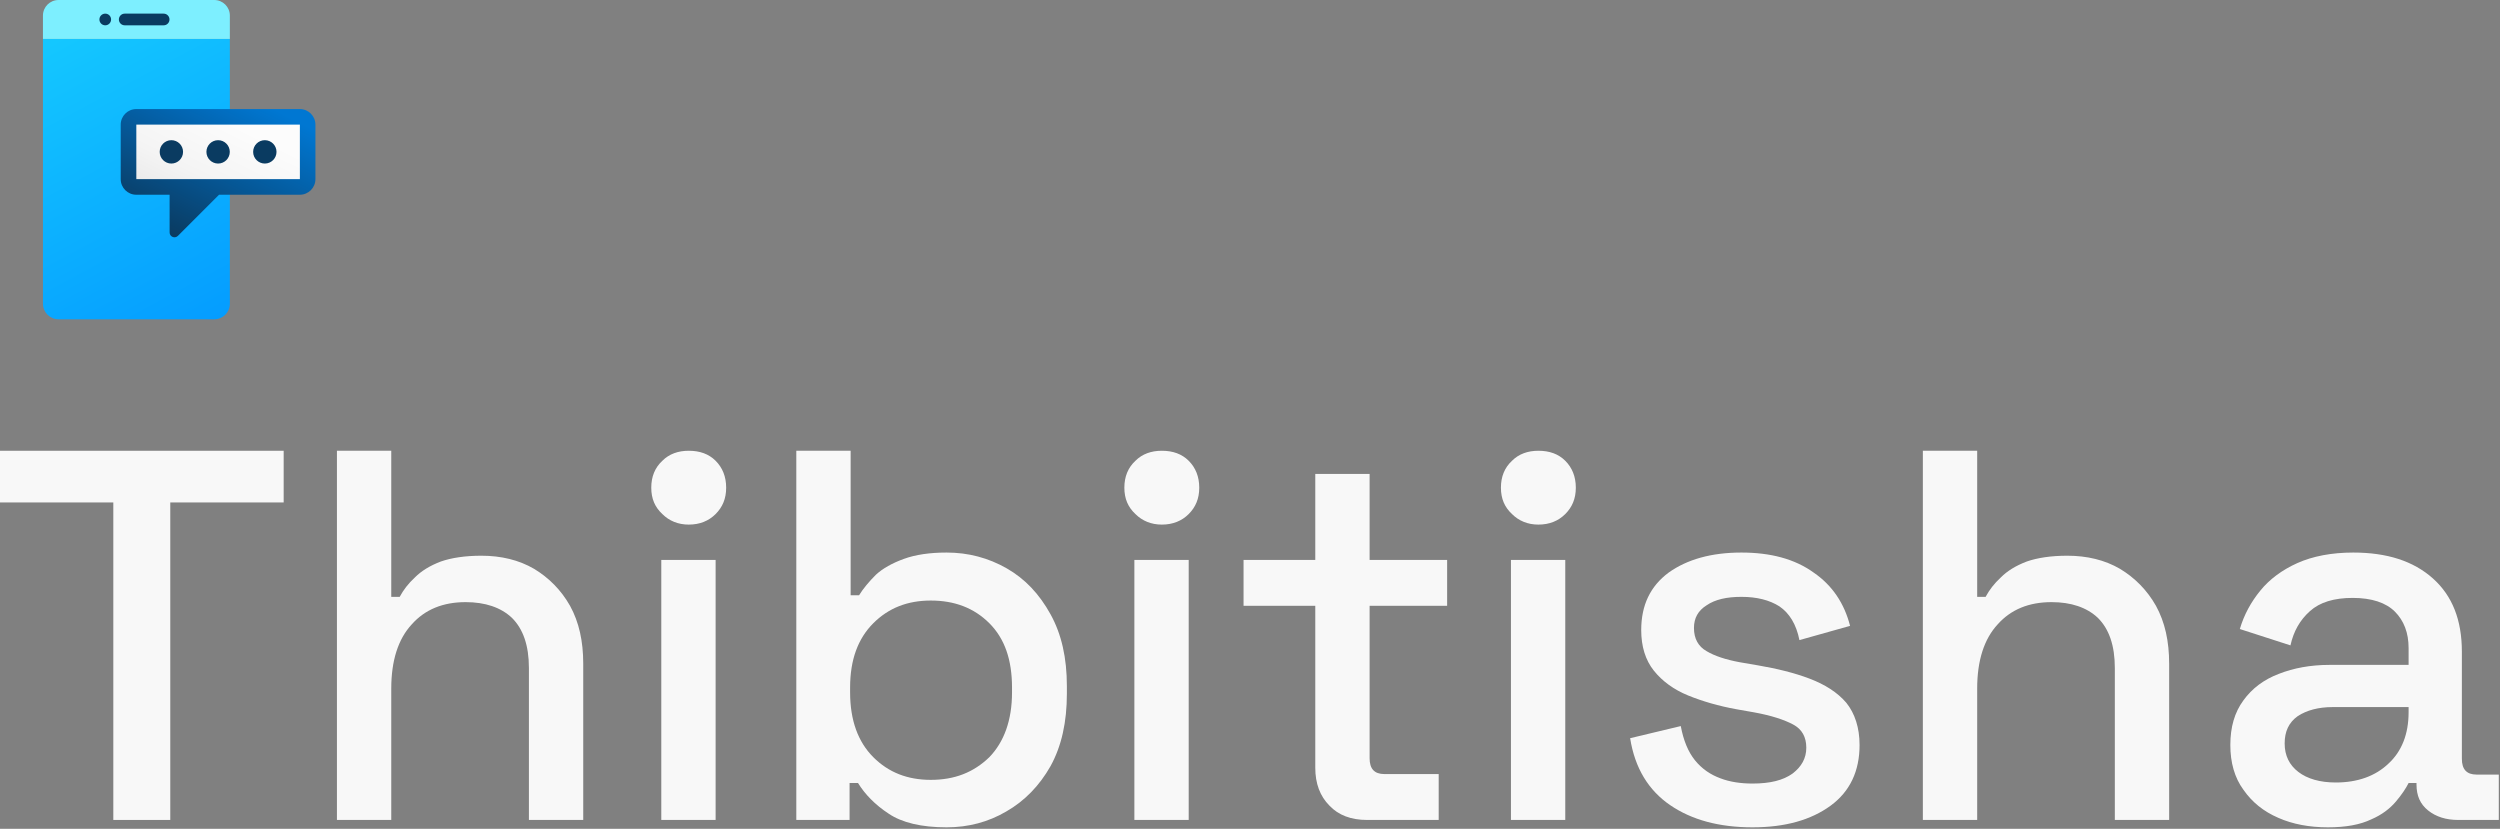 <?xml version="1.0" encoding="UTF-8" standalone="no"?>
<!DOCTYPE svg PUBLIC "-//W3C//DTD SVG 1.1//EN" "http://www.w3.org/Graphics/SVG/1.1/DTD/svg11.dtd">
<svg width="100%" height="100%" viewBox="0 0 555 184" version="1.1" xmlns="http://www.w3.org/2000/svg" xmlns:xlink="http://www.w3.org/1999/xlink" xml:space="preserve" xmlns:serif="http://www.serif.com/" style="fill-rule:evenodd;clip-rule:evenodd;stroke-linejoin:round;stroke-miterlimit:2;">
    <rect x="0" y="0" width="555" height="184" fill="#808080" stroke="none"/>
    <g transform="matrix(1,0,0,1,-4365.82,-1853.13)">
        <g transform="matrix(1,0,0,1,4062.22,1316.86)">
            <g transform="matrix(0.618,0,0,0.618,140.666,501.884)">
                <g transform="matrix(1,0,0,1,115.076,-470.861)">
                    <g transform="matrix(189.458,0,0,189.458,143.807,821.046)">
                        <path d="M0.24,-0L0.24,-0.602L0.025,-0.602L0.025,-0.7L0.563,-0.7L0.563,-0.602L0.348,-0.602L0.348,-0L0.24,-0Z" style="fill:rgb(248,248,248);fill-rule:nonzero;"/>
                    </g>
                    <g transform="matrix(189.458,0,0,189.458,255.208,821.046)">
                        <path d="M0.076,-0L0.076,-0.7L0.179,-0.7L0.179,-0.423L0.195,-0.423C0.202,-0.436 0.211,-0.448 0.224,-0.46C0.236,-0.472 0.252,-0.482 0.273,-0.49C0.293,-0.497 0.319,-0.501 0.35,-0.501C0.387,-0.501 0.421,-0.493 0.45,-0.476C0.478,-0.459 0.501,-0.436 0.518,-0.406C0.535,-0.375 0.543,-0.339 0.543,-0.296L0.543,-0L0.44,-0L0.44,-0.288C0.44,-0.331 0.429,-0.362 0.408,-0.383C0.387,-0.403 0.357,-0.413 0.32,-0.413C0.277,-0.413 0.243,-0.399 0.218,-0.371C0.192,-0.343 0.179,-0.302 0.179,-0.249L0.179,-0L0.076,-0Z" style="fill:rgb(248,248,248);fill-rule:nonzero;"/>
                    </g>
                    <g transform="matrix(189.458,0,0,189.458,371.724,821.046)">
                        <path d="M0.076,-0L0.076,-0.493L0.179,-0.493L0.179,-0L0.076,-0ZM0.128,-0.56C0.108,-0.56 0.091,-0.567 0.078,-0.58C0.064,-0.593 0.057,-0.609 0.057,-0.63C0.057,-0.651 0.064,-0.668 0.078,-0.681C0.091,-0.694 0.108,-0.7 0.128,-0.7C0.149,-0.7 0.166,-0.694 0.179,-0.681C0.192,-0.668 0.199,-0.651 0.199,-0.63C0.199,-0.609 0.192,-0.593 0.179,-0.58C0.166,-0.567 0.149,-0.56 0.128,-0.56Z" style="fill:rgb(248,248,248);fill-rule:nonzero;"/>
                    </g>
                    <g transform="matrix(189.458,0,0,189.458,420.225,821.046)">
                        <path d="M0.361,0.014C0.313,0.014 0.276,0.005 0.251,-0.012C0.225,-0.029 0.206,-0.049 0.193,-0.07L0.177,-0.07L0.177,-0L0.076,-0L0.076,-0.7L0.179,-0.7L0.179,-0.426L0.195,-0.426C0.203,-0.439 0.214,-0.452 0.227,-0.465C0.24,-0.477 0.258,-0.487 0.28,-0.495C0.302,-0.503 0.329,-0.507 0.361,-0.507C0.402,-0.507 0.44,-0.497 0.475,-0.477C0.51,-0.457 0.537,-0.428 0.558,-0.39C0.579,-0.352 0.589,-0.307 0.589,-0.254L0.589,-0.239C0.589,-0.186 0.579,-0.14 0.558,-0.102C0.537,-0.065 0.509,-0.036 0.474,-0.016C0.44,0.004 0.402,0.014 0.361,0.014ZM0.331,-0.076C0.376,-0.076 0.412,-0.09 0.442,-0.119C0.47,-0.148 0.485,-0.189 0.485,-0.242L0.485,-0.251C0.485,-0.304 0.471,-0.344 0.442,-0.373C0.413,-0.402 0.376,-0.416 0.331,-0.416C0.287,-0.416 0.251,-0.402 0.222,-0.373C0.193,-0.344 0.178,-0.304 0.178,-0.251L0.178,-0.242C0.178,-0.189 0.193,-0.148 0.222,-0.119C0.251,-0.09 0.287,-0.076 0.331,-0.076Z" style="fill:rgb(248,248,248);fill-rule:nonzero;"/>
                    </g>
                    <g transform="matrix(189.458,0,0,189.458,541.668,821.046)">
                        <path d="M0.076,-0L0.076,-0.493L0.179,-0.493L0.179,-0L0.076,-0ZM0.128,-0.56C0.108,-0.56 0.091,-0.567 0.078,-0.58C0.064,-0.593 0.057,-0.609 0.057,-0.63C0.057,-0.651 0.064,-0.668 0.078,-0.681C0.091,-0.694 0.108,-0.7 0.128,-0.7C0.149,-0.7 0.166,-0.694 0.179,-0.681C0.192,-0.668 0.199,-0.651 0.199,-0.63C0.199,-0.609 0.192,-0.593 0.179,-0.58C0.166,-0.567 0.149,-0.56 0.128,-0.56Z" style="fill:rgb(248,248,248);fill-rule:nonzero;"/>
                    </g>
                    <g transform="matrix(189.458,0,0,189.458,590.169,821.046)">
                        <path d="M0.261,-0C0.231,-0 0.207,-0.009 0.19,-0.027C0.172,-0.045 0.163,-0.069 0.163,-0.099L0.163,-0.406L0.027,-0.406L0.027,-0.493L0.163,-0.493L0.163,-0.656L0.266,-0.656L0.266,-0.493L0.413,-0.493L0.413,-0.406L0.266,-0.406L0.266,-0.117C0.266,-0.097 0.275,-0.087 0.294,-0.087L0.397,-0.087L0.397,-0L0.261,-0Z" style="fill:rgb(248,248,248);fill-rule:nonzero;"/>
                    </g>
                    <g transform="matrix(189.458,0,0,189.458,676.94,821.046)">
                        <path d="M0.076,-0L0.076,-0.493L0.179,-0.493L0.179,-0L0.076,-0ZM0.128,-0.56C0.108,-0.56 0.091,-0.567 0.078,-0.58C0.064,-0.593 0.057,-0.609 0.057,-0.63C0.057,-0.651 0.064,-0.668 0.078,-0.681C0.091,-0.694 0.108,-0.7 0.128,-0.7C0.149,-0.7 0.166,-0.694 0.179,-0.681C0.192,-0.668 0.199,-0.651 0.199,-0.63C0.199,-0.609 0.192,-0.593 0.179,-0.58C0.166,-0.567 0.149,-0.56 0.128,-0.56Z" style="fill:rgb(248,248,248);fill-rule:nonzero;"/>
                    </g>
                    <g transform="matrix(189.458,0,0,189.458,725.442,821.046)">
                        <path d="M0.278,0.014C0.215,0.014 0.163,-0 0.122,-0.028C0.081,-0.056 0.055,-0.098 0.046,-0.155L0.142,-0.178C0.147,-0.151 0.156,-0.129 0.169,-0.113C0.182,-0.097 0.198,-0.086 0.217,-0.079C0.235,-0.072 0.256,-0.069 0.278,-0.069C0.311,-0.069 0.336,-0.075 0.354,-0.088C0.371,-0.101 0.38,-0.117 0.38,-0.137C0.38,-0.157 0.372,-0.172 0.355,-0.181C0.338,-0.19 0.314,-0.198 0.281,-0.204L0.247,-0.21C0.214,-0.216 0.183,-0.225 0.156,-0.236C0.129,-0.247 0.107,-0.263 0.091,-0.283C0.075,-0.303 0.067,-0.329 0.067,-0.36C0.067,-0.407 0.084,-0.443 0.119,-0.469C0.154,-0.494 0.2,-0.507 0.257,-0.507C0.312,-0.507 0.358,-0.495 0.394,-0.469C0.429,-0.445 0.452,-0.411 0.463,-0.368L0.367,-0.341C0.361,-0.371 0.348,-0.392 0.329,-0.405C0.31,-0.417 0.286,-0.423 0.257,-0.423C0.229,-0.423 0.207,-0.418 0.191,-0.407C0.175,-0.397 0.167,-0.383 0.167,-0.364C0.167,-0.344 0.175,-0.329 0.191,-0.32C0.206,-0.311 0.227,-0.304 0.254,-0.299L0.289,-0.293C0.324,-0.287 0.357,-0.279 0.386,-0.268C0.415,-0.257 0.439,-0.242 0.456,-0.222C0.472,-0.202 0.481,-0.175 0.481,-0.142C0.481,-0.093 0.463,-0.054 0.426,-0.027C0.389,0 0.34,0.014 0.278,0.014Z" style="fill:rgb(248,248,248);fill-rule:nonzero;"/>
                    </g>
                    <g transform="matrix(189.458,0,0,189.458,824.907,821.046)">
                        <path d="M0.076,-0L0.076,-0.7L0.179,-0.7L0.179,-0.423L0.195,-0.423C0.202,-0.436 0.211,-0.448 0.224,-0.46C0.236,-0.472 0.252,-0.482 0.273,-0.49C0.293,-0.497 0.319,-0.501 0.35,-0.501C0.387,-0.501 0.421,-0.493 0.45,-0.476C0.478,-0.459 0.501,-0.436 0.518,-0.406C0.535,-0.375 0.543,-0.339 0.543,-0.296L0.543,-0L0.44,-0L0.44,-0.288C0.44,-0.331 0.429,-0.362 0.408,-0.383C0.387,-0.403 0.357,-0.413 0.32,-0.413C0.277,-0.413 0.243,-0.399 0.218,-0.371C0.192,-0.343 0.179,-0.302 0.179,-0.249L0.179,-0L0.076,-0Z" style="fill:rgb(248,248,248);fill-rule:nonzero;"/>
                    </g>
                    <g transform="matrix(189.458,0,0,189.458,941.423,821.046)">
                        <path d="M0.229,0.014C0.194,0.014 0.162,0.008 0.135,-0.004C0.107,-0.016 0.085,-0.034 0.069,-0.057C0.052,-0.08 0.044,-0.109 0.044,-0.142C0.044,-0.176 0.052,-0.204 0.069,-0.227C0.085,-0.249 0.107,-0.266 0.136,-0.277C0.164,-0.288 0.196,-0.294 0.232,-0.294L0.382,-0.294L0.382,-0.326C0.382,-0.355 0.373,-0.378 0.356,-0.395C0.339,-0.412 0.312,-0.421 0.276,-0.421C0.241,-0.421 0.214,-0.413 0.195,-0.396C0.176,-0.379 0.164,-0.358 0.158,-0.331L0.062,-0.362C0.07,-0.389 0.083,-0.413 0.101,-0.435C0.118,-0.456 0.142,-0.474 0.171,-0.487C0.2,-0.5 0.236,-0.507 0.277,-0.507C0.341,-0.507 0.391,-0.491 0.428,-0.458C0.465,-0.425 0.483,-0.379 0.483,-0.319L0.483,-0.116C0.483,-0.096 0.492,-0.086 0.511,-0.086L0.553,-0.086L0.553,-0L0.476,-0C0.453,-0 0.434,-0.006 0.419,-0.018C0.404,-0.03 0.397,-0.046 0.397,-0.067L0.397,-0.07L0.382,-0.07C0.377,-0.06 0.369,-0.048 0.358,-0.035C0.347,-0.022 0.332,-0.01 0.311,-0.001C0.29,0.009 0.263,0.014 0.229,0.014ZM0.244,-0.071C0.285,-0.071 0.319,-0.083 0.344,-0.107C0.369,-0.13 0.382,-0.163 0.382,-0.204L0.382,-0.214L0.238,-0.214C0.211,-0.214 0.189,-0.208 0.172,-0.197C0.155,-0.185 0.147,-0.168 0.147,-0.145C0.147,-0.122 0.156,-0.104 0.173,-0.091C0.19,-0.078 0.214,-0.071 0.244,-0.071Z" style="fill:rgb(248,248,248);fill-rule:nonzero;"/>
                    </g>
                </g>
                <g transform="matrix(0.191,0,0,0.191,204.797,32.726)">
                    <g transform="matrix(0.703,0,0,0.703,346.689,161.573)">
                        <g transform="matrix(4.167,0,0,4.167,-190,-142.5)">
                            <path d="M180,45L60,45L60,215C60,220.525 64.475,225 70,225L170,225C175.525,225 180,220.525 180,215L180,45Z" style="fill:url(#_Linear1);fill-rule:nonzero;"/>
                        </g>
                        <g>
                            <g transform="matrix(4.167,0,0,4.167,-190,-142.5)">
                                <path d="M180,45L60,45L60,30C60,24.475 64.475,20 70,20L170,20C175.525,20 180,24.475 180,30L180,45Z" style="fill:rgb(125,239,255);fill-rule:nonzero;"/>
                            </g>
                            <g>
                                <g transform="matrix(4.167,0,0,4.167,-190,-142.5)">
                                    <circle cx="100" cy="32.5" r="3.75" style="fill:rgb(10,59,97);"/>
                                </g>
                                <g transform="matrix(4.167,0,0,4.167,-190,-142.5)">
                                    <path d="M137.5,28.75L112.5,28.75C110.43,28.75 108.75,30.43 108.75,32.5C108.75,34.57 110.43,36.25 112.5,36.25L137.5,36.25C139.57,36.25 141.25,34.57 141.25,32.5C141.25,30.43 139.57,28.75 137.5,28.75Z" style="fill:rgb(10,59,97);fill-rule:nonzero;"/>
                                </g>
                            </g>
                        </g>
                    </g>
                    <g transform="matrix(-0.703,0,0,0.703,782.472,161.573)">
                        <g transform="matrix(1.423,0,0,1.423,-493.243,-229.874)">
                            <path d="M409.017,486.067L257.072,486.067C240.92,486.067 227.785,472.932 227.785,456.781L227.785,354.278C227.785,338.127 240.92,324.992 257.072,324.992L564.58,324.992C580.732,324.992 593.867,338.127 593.867,354.278L593.867,456.781C593.867,472.932 580.732,486.067 564.58,486.067L501.937,486.067L501.937,556.937C501.937,565.076 492.099,569.15 486.344,563.395L409.017,486.067Z" style="fill:url(#_Linear2);"/>
                        </g>
                        <g>
                            <g transform="matrix(4.167,0,0,4.167,-190,-142.5)">
                                <rect x="15" y="100" width="105" height="35" style="fill:url(#_Linear3);"/>
                            </g>
                            <g>
                                <g transform="matrix(4.167,0,0,4.167,-190,-142.5)">
                                    <circle cx="37.5" cy="117.5" r="7.5" style="fill:rgb(10,59,97);"/>
                                </g>
                                <g transform="matrix(4.167,0,0,4.167,-190,-142.5)">
                                    <circle cx="67.5" cy="117.5" r="7.5" style="fill:rgb(10,59,97);"/>
                                </g>
                                <g transform="matrix(4.167,0,0,4.167,-190,-142.5)">
                                    <circle cx="97.5" cy="117.5" r="7.5" style="fill:rgb(10,59,97);"/>
                                </g>
                            </g>
                        </g>
                    </g>
                </g>
            </g>
        </g>
    </g>
    <defs>
        <linearGradient id="_Linear1" x1="0" y1="0" x2="1" y2="0" gradientUnits="userSpaceOnUse" gradientTransform="matrix(124.245,233.67,-233.67,124.245,73.18,43.195)"><stop offset="0" style="stop-color:rgb(20,199,255);stop-opacity:1"/><stop offset="1" style="stop-color:rgb(0,145,255);stop-opacity:1"/></linearGradient>
        <linearGradient id="_Linear2" x1="0" y1="0" x2="1" y2="0" gradientUnits="userSpaceOnUse" gradientTransform="matrix(136.173,266.275,-266.275,136.173,361.6,296.368)"><stop offset="0" style="stop-color:rgb(0,119,210);stop-opacity:1"/><stop offset="1" style="stop-color:rgb(10,59,97);stop-opacity:1"/></linearGradient>
        <linearGradient id="_Linear3" x1="0" y1="0" x2="1" y2="0" gradientUnits="userSpaceOnUse" gradientTransform="matrix(33.97,69.645,-69.645,33.97,58.445,98.935)"><stop offset="0" style="stop-color:rgb(252,252,252);stop-opacity:1"/><stop offset="0.5" style="stop-color:rgb(244,244,244);stop-opacity:1"/><stop offset="0.87" style="stop-color:rgb(232,232,232);stop-opacity:1"/><stop offset="1" style="stop-color:rgb(232,232,232);stop-opacity:1"/></linearGradient>
    </defs>
</svg>

